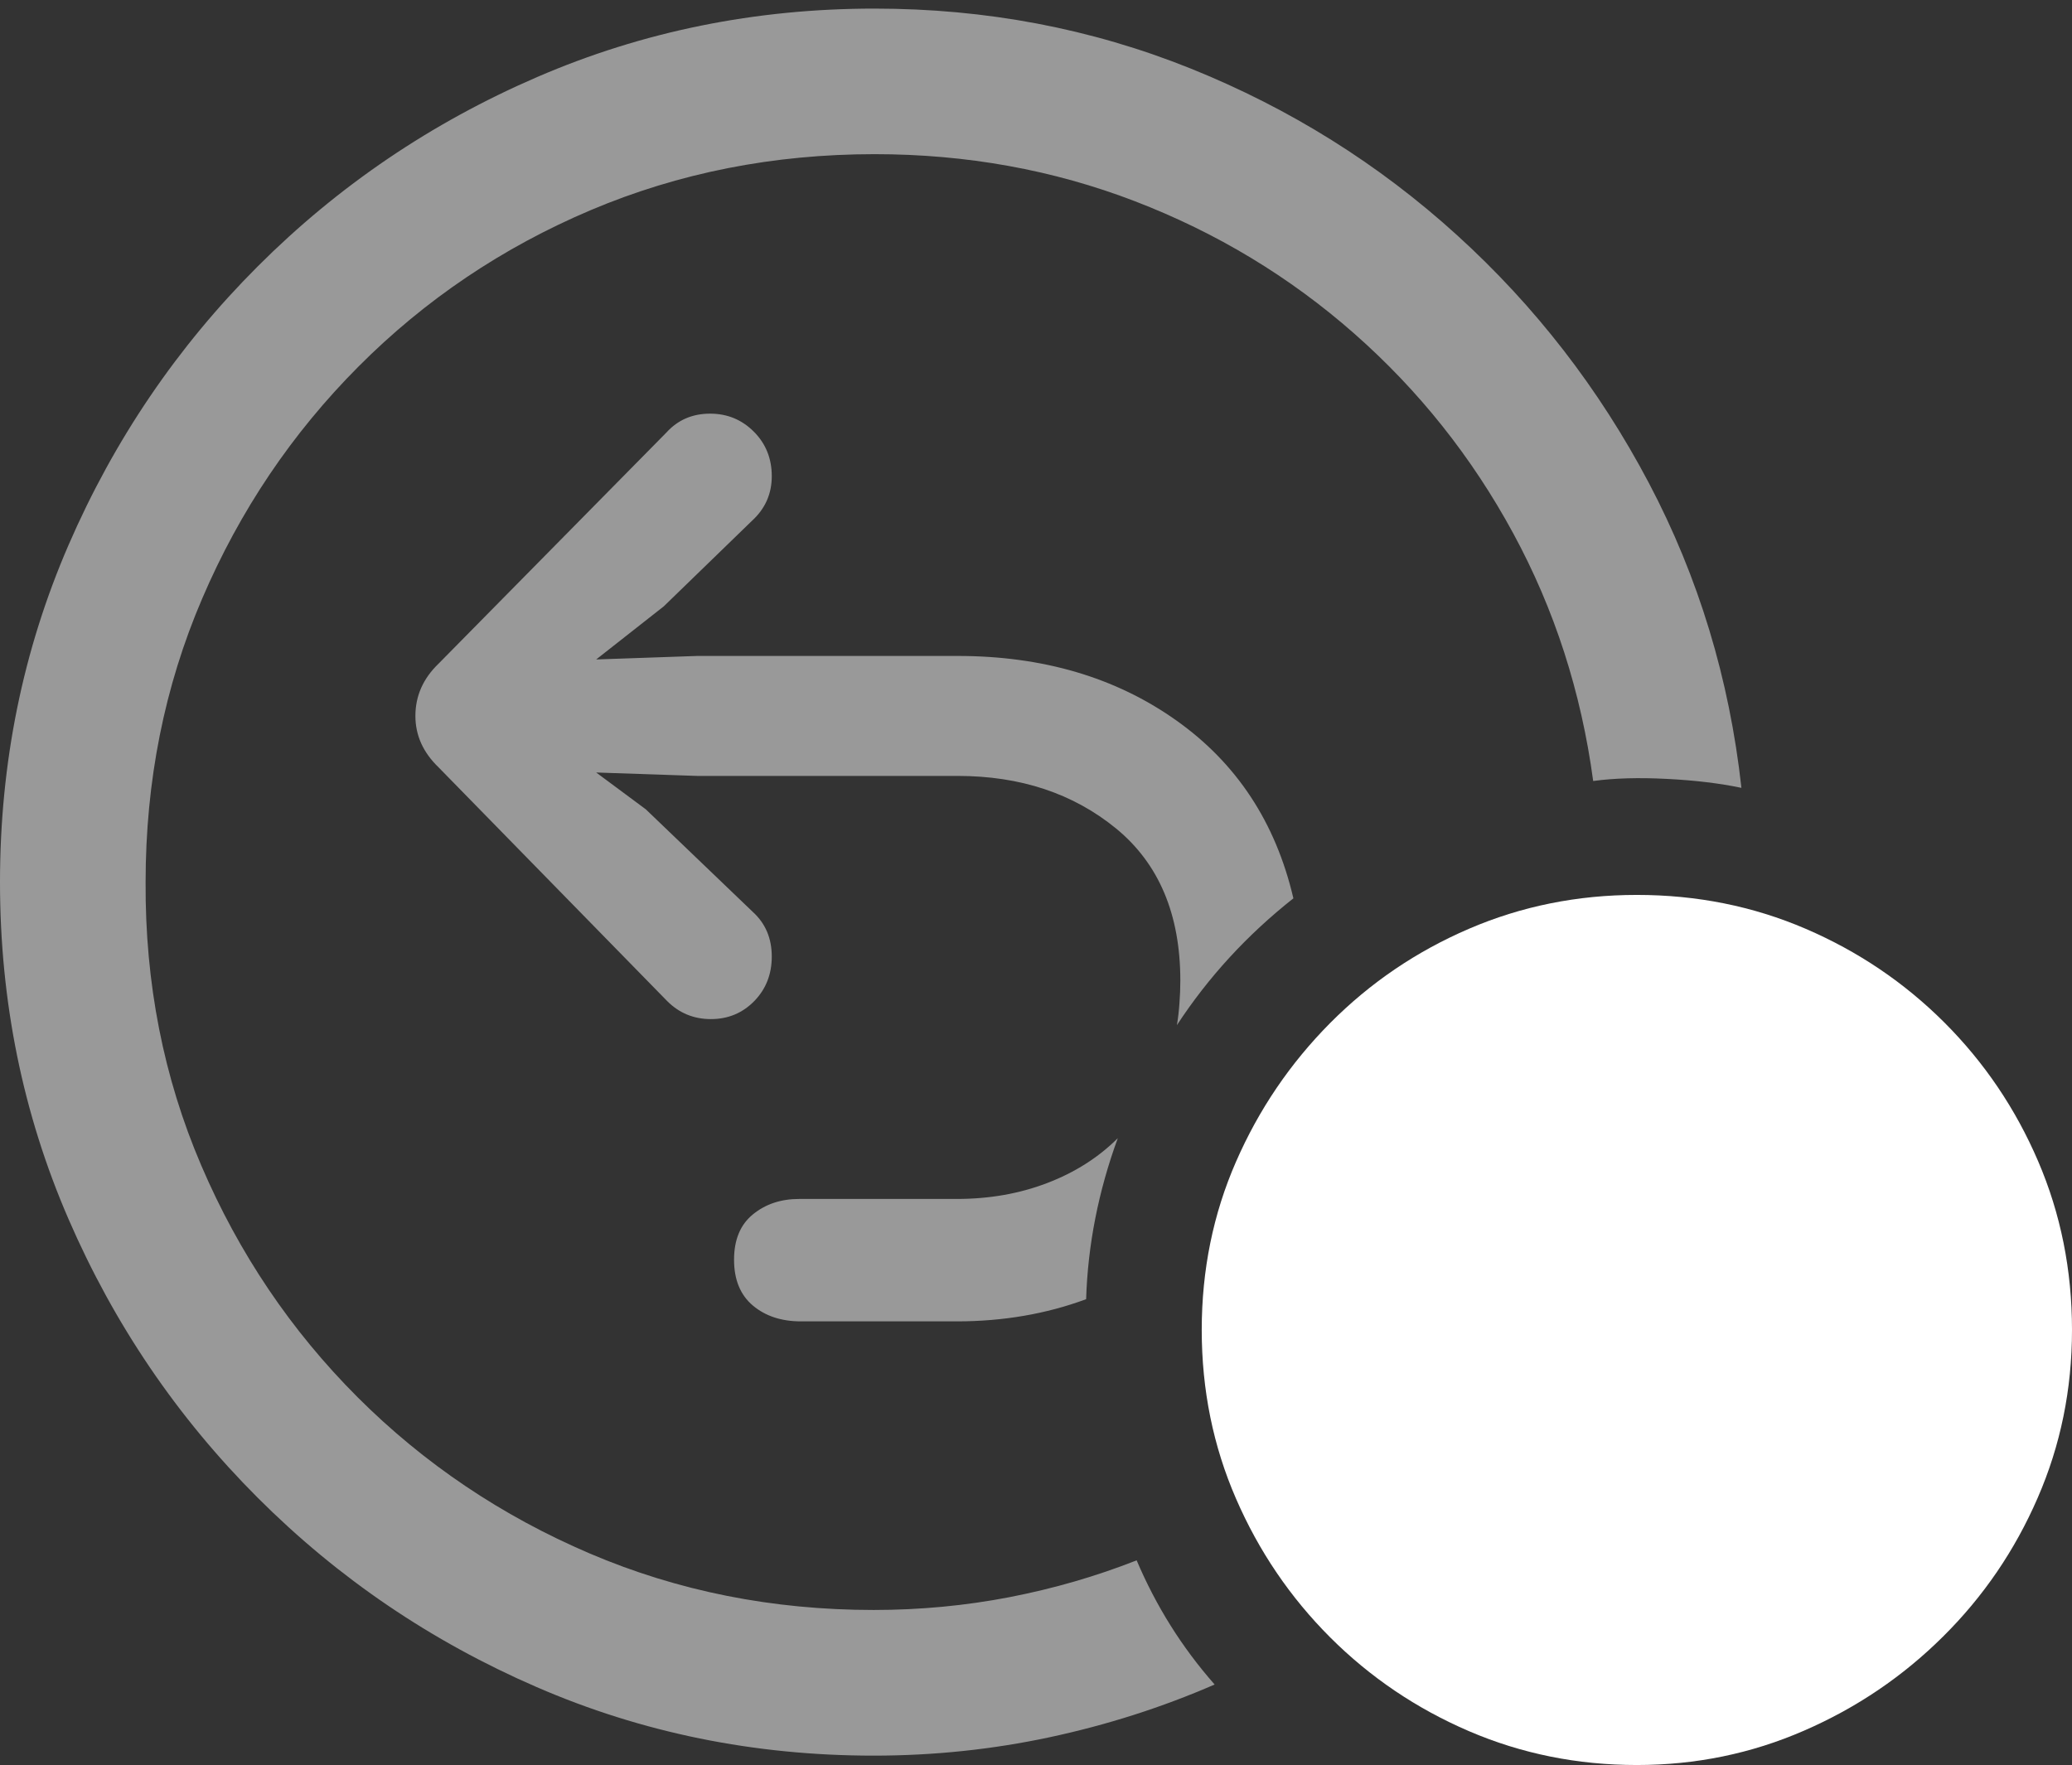 <?xml version="1.0" encoding="UTF-8"?>
<!--Generator: Apple Native CoreSVG 175.5-->
<!DOCTYPE svg
PUBLIC "-//W3C//DTD SVG 1.1//EN"
       "http://www.w3.org/Graphics/SVG/1.1/DTD/svg11.dtd">
<svg version="1.1" xmlns="http://www.w3.org/2000/svg" xmlns:xlink="http://www.w3.org/1999/xlink" width="23.623" height="20.127">
 <rect width="100%" height="100%" fill="#333333" stroke="none"/>
 <g>
  <rect height="20.127" opacity="0" width="23.623" x="0" y="0"/>
  <path d="M9.961 20.02Q10.986 20.02 11.968 19.81Q12.949 19.6 13.848 19.209Q13.565 18.887 13.345 18.535Q13.125 18.184 12.959 17.793Q12.266 18.066 11.509 18.213Q10.752 18.359 9.961 18.359Q8.232 18.359 6.724 17.715Q5.215 17.07 4.077 15.933Q2.939 14.795 2.295 13.291Q1.65 11.787 1.66 10.059Q1.66 8.33 2.305 6.826Q2.949 5.322 4.087 4.18Q5.225 3.037 6.733 2.397Q8.242 1.758 9.971 1.758Q11.543 1.758 12.94 2.295Q14.336 2.832 15.44 3.804Q16.543 4.775 17.251 6.079Q17.959 7.383 18.164 8.906Q18.525 8.857 19.004 8.882Q19.482 8.906 19.854 8.984Q19.648 7.119 18.799 5.508Q17.949 3.896 16.611 2.681Q15.273 1.465 13.574 0.781Q11.875 0.098 9.971 0.098Q7.93 0.098 6.123 0.879Q4.316 1.66 2.939 3.037Q1.562 4.414 0.781 6.216Q0 8.018 0 10.059Q0 12.1 0.781 13.901Q1.562 15.703 2.939 17.08Q4.316 18.457 6.118 19.238Q7.92 20.02 9.961 20.02ZM7.949 8.848L10.918 8.848Q11.992 8.848 12.725 9.448Q13.457 10.049 13.457 11.182Q13.457 11.309 13.447 11.44Q13.438 11.572 13.418 11.69Q13.955 10.869 14.746 10.244Q14.443 8.945 13.408 8.213Q12.373 7.48 10.918 7.48L7.949 7.48L6.797 7.52L7.568 6.914L8.574 5.938Q8.799 5.732 8.799 5.43Q8.799 5.127 8.594 4.922Q8.389 4.717 8.096 4.717Q7.793 4.717 7.598 4.932L5 7.568Q4.736 7.822 4.736 8.164Q4.736 8.496 5 8.75L7.607 11.416Q7.812 11.621 8.105 11.621Q8.398 11.621 8.599 11.416Q8.799 11.211 8.799 10.908Q8.799 10.596 8.584 10.4L7.363 9.229L6.797 8.809ZM10.908 13.672L9.111 13.672Q8.799 13.672 8.584 13.848Q8.369 14.023 8.369 14.365Q8.369 14.707 8.584 14.888Q8.799 15.068 9.131 15.068L10.908 15.068Q11.699 15.068 12.383 14.815Q12.412 13.887 12.744 12.979Q12.412 13.31 11.938 13.491Q11.465 13.672 10.908 13.672Z" fill="rgba(255,255,255,0.5)"/>
  <path d="M18.662 20.127Q19.668 20.127 20.566 19.736Q21.465 19.346 22.153 18.662Q22.842 17.979 23.232 17.08Q23.623 16.182 23.623 15.166Q23.623 14.141 23.237 13.242Q22.852 12.344 22.168 11.66Q21.484 10.977 20.586 10.591Q19.688 10.205 18.662 10.205Q17.646 10.205 16.748 10.591Q15.85 10.977 15.166 11.665Q14.482 12.354 14.092 13.247Q13.701 14.141 13.701 15.166Q13.701 16.191 14.092 17.09Q14.482 17.988 15.166 18.672Q15.85 19.355 16.748 19.741Q17.646 20.127 18.662 20.127Z" fill="#ffffff"/>
  <path d="M15.947 15.928Q15.645 15.928 15.42 15.703Q15.195 15.479 15.195 15.166Q15.195 14.854 15.42 14.629Q15.645 14.404 15.947 14.404Q16.27 14.404 16.494 14.629Q16.719 14.854 16.719 15.166Q16.719 15.479 16.494 15.703Q16.27 15.928 15.947 15.928ZM18.672 15.928Q18.369 15.928 18.14 15.703Q17.91 15.479 17.91 15.166Q17.91 14.854 18.14 14.629Q18.369 14.404 18.672 14.404Q18.984 14.404 19.214 14.629Q19.443 14.854 19.443 15.166Q19.443 15.479 19.214 15.703Q18.984 15.928 18.672 15.928ZM21.387 15.928Q21.064 15.928 20.845 15.703Q20.625 15.479 20.625 15.166Q20.625 14.854 20.845 14.629Q21.064 14.404 21.387 14.404Q21.699 14.404 21.924 14.629Q22.148 14.854 22.139 15.166Q22.139 15.479 21.914 15.703Q21.689 15.928 21.387 15.928Z" fill="none"/>
 </g>
</svg>
